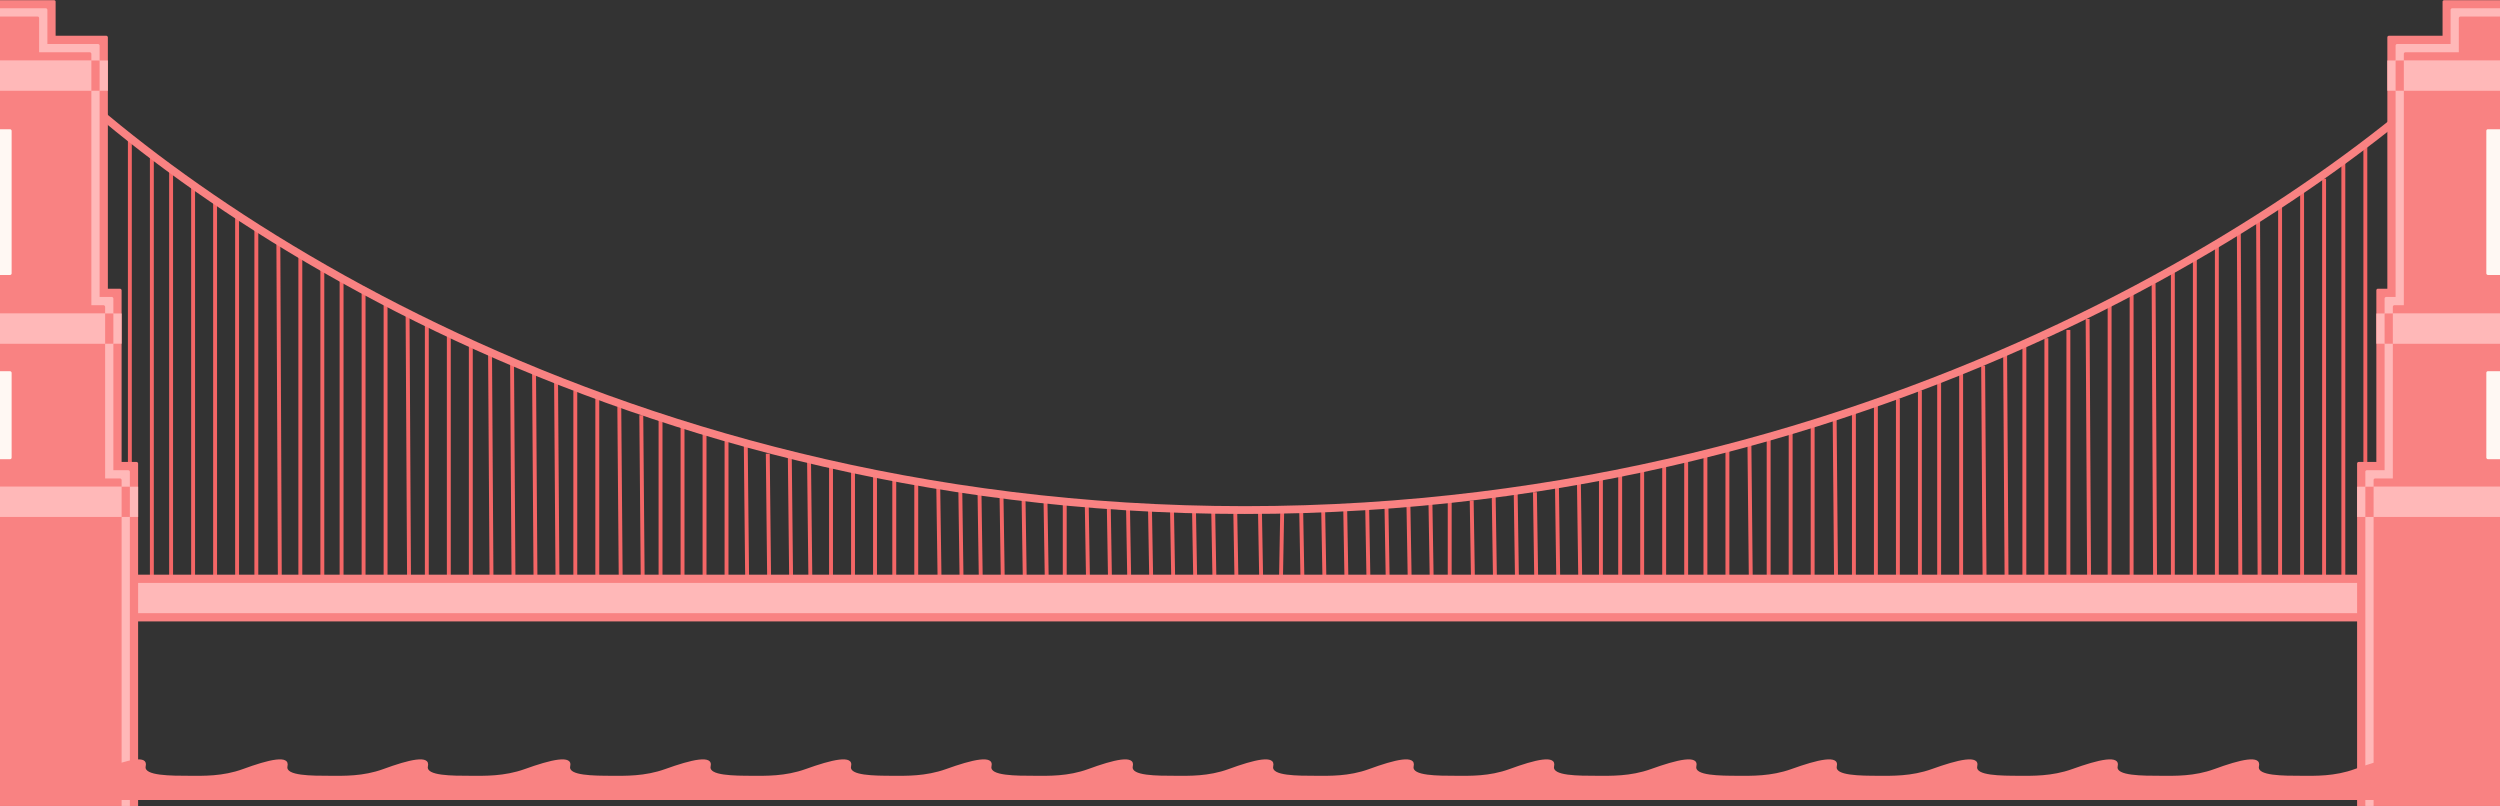 <svg width="1600" height="516" viewBox="0 0 1600 516" fill="none" xmlns="http://www.w3.org/2000/svg">
<rect x="0" y="0" width="1600" height="516" fill="#333333" stroke="none"/>
<mask id="mask0" mask-type="alpha" maskUnits="userSpaceOnUse" x="-2" y="0" width="1603" height="516">
<rect x="-2" width="1603" height="516" fill="#C4C4C4"/>
</mask>
<g mask="url(#mask0)">
<path d="M287.245 212.934L287.245 383.634" stroke="#F46666" stroke-width="2.5"/>
<path d="M273.168 207.655L273.168 383.634" stroke="#F46666" stroke-width="2.5"/>
<path d="M260.848 200.616L261.848 383.634" stroke="#F46666" stroke-width="2.5"/>
<path d="M246.77 193.576L246.77 383.633" stroke="#F46666" stroke-width="2.5"/>
<path d="M232.692 186.538L232.692 383.634" stroke="#F46666" stroke-width="2.5"/>
<path d="M218.614 177.739L218.614 383.634" stroke="#F46666" stroke-width="2.5"/>
<path d="M206.295 170.699L206.295 383.633" stroke="#F46666" stroke-width="2.5"/>
<path d="M192.217 161.901L192.217 383.634" stroke="#F46666" stroke-width="2.5"/>
<path d="M396.353 260.448L397.353 383.633" stroke="#F46666" stroke-width="2.5"/>
<path d="M382.274 251.65L382.274 383.634" stroke="#F46666" stroke-width="2.5"/>
<path d="M368.195 249.89L368.195 383.634" stroke="#F46666" stroke-width="2.5"/>
<path d="M355.876 242.851L356.876 383.634" stroke="#F46666" stroke-width="2.5"/>
<path d="M341.799 239.331L342.799 383.633" stroke="#F46666" stroke-width="2.5"/>
<path d="M327.721 232.292L328.721 383.633" stroke="#F46666" stroke-width="2.5"/>
<path d="M313.642 227.013L314.642 383.634" stroke="#F46666" stroke-width="2.5"/>
<path d="M301.324 219.973L301.324 383.633" stroke="#F46666" stroke-width="2.5"/>
<path d="M178.138 153.101L179.138 383.633" stroke="#F46666" stroke-width="2.5"/>
<path d="M164.061 146.063L164.061 383.634" stroke="#F46666" stroke-width="2.5"/>
<path d="M151.743 139.023L151.743 383.634" stroke="#F46666" stroke-width="2.5"/>
<path d="M137.663 128.465L137.663 383.634" stroke="#F46666" stroke-width="2.5"/>
<path d="M123.586 119.666L123.586 383.634" stroke="#F46666" stroke-width="2.5"/>
<path d="M109.508 107.347L109.508 383.634" stroke="#F46666" stroke-width="2.5"/>
<path d="M97.188 100.308L97.188 383.633" stroke="#F46666" stroke-width="2.5"/>
<path d="M83.11 87.99L83.11 383.634" stroke="#F46666" stroke-width="2.5"/>
<path d="M505.458 290.365L506.458 383.634" stroke="#F46666" stroke-width="2.5"/>
<path d="M491.381 290.365L492.381 383.634" stroke="#F46666" stroke-width="2.5"/>
<path d="M477.301 285.085L478.301 383.634" stroke="#F46666" stroke-width="2.5"/>
<path d="M464.983 279.806L464.983 383.634" stroke="#F46666" stroke-width="2.5"/>
<path d="M450.906 276.287L450.906 383.634" stroke="#F46666" stroke-width="2.5"/>
<path d="M436.826 272.768L436.826 383.634" stroke="#F46666" stroke-width="2.5"/>
<path d="M422.75 265.728L422.75 383.633" stroke="#F46666" stroke-width="2.5"/>
<path d="M410.43 265.728L411.43 383.633" stroke="#F46666" stroke-width="2.5"/>
<path d="M709.594 322.041L710.594 383.633" stroke="#F46666" stroke-width="2.5"/>
<path d="M695.516 322.041L696.516 383.633" stroke="#F46666" stroke-width="2.5"/>
<path d="M681.436 320.282L681.436 383.634" stroke="#F46666" stroke-width="2.5"/>
<path d="M669.119 320.282L670.119 383.634" stroke="#F46666" stroke-width="2.5"/>
<path d="M655.041 316.762L656.041 383.634" stroke="#F46666" stroke-width="2.5"/>
<path d="M640.962 316.762L641.962 383.634" stroke="#F46666" stroke-width="2.5"/>
<path d="M626.883 315.002L627.883 383.634" stroke="#F46666" stroke-width="2.5"/>
<path d="M614.567 311.482L615.567 383.634" stroke="#F46666" stroke-width="2.5"/>
<path d="M820.606 327.32L819.606 383.633" stroke="#F46666" stroke-width="2.5"/>
<path d="M806.381 327.32L807.381 383.633" stroke="#F46666" stroke-width="2.5"/>
<path d="M790.543 325.561L791.543 383.634" stroke="#F46666" stroke-width="2.5"/>
<path d="M776.466 327.32L777.466 383.633" stroke="#F46666" stroke-width="2.5"/>
<path d="M764.147 325.561L765.147 383.634" stroke="#F46666" stroke-width="2.5"/>
<path d="M750.069 325.561L751.069 383.634" stroke="#F46666" stroke-width="2.5"/>
<path d="M735.99 325.561L736.99 383.634" stroke="#F46666" stroke-width="2.5"/>
<path d="M721.912 323.801L722.912 383.633" stroke="#F46666" stroke-width="2.5"/>
<path d="M600.487 311.482L601.487 383.634" stroke="#F46666" stroke-width="2.5"/>
<path d="M586.408 307.963L586.408 383.634" stroke="#F46666" stroke-width="2.5"/>
<path d="M572.332 304.443L572.332 383.633" stroke="#F46666" stroke-width="2.5"/>
<path d="M560.013 304.443L560.013 383.633" stroke="#F46666" stroke-width="2.5"/>
<path d="M545.934 300.923L545.934 383.633" stroke="#F46666" stroke-width="2.5"/>
<path d="M531.856 297.404L531.856 383.633" stroke="#F46666" stroke-width="2.5"/>
<path d="M517.778 293.885L518.778 383.634" stroke="#F46666" stroke-width="2.5"/>
<path d="M927.807 320.282L927.807 383.634" stroke="#F46666" stroke-width="2.5"/>
<path d="M915.49 322.041L916.49 383.633" stroke="#F46666" stroke-width="2.5"/>
<path d="M901.411 323.801L902.411 383.633" stroke="#F46666" stroke-width="2.5"/>
<path d="M887.333 323.801L888.333 383.633" stroke="#F46666" stroke-width="2.5"/>
<path d="M875.014 325.561L876.014 383.634" stroke="#F46666" stroke-width="2.5"/>
<path d="M860.935 325.561L861.935 383.634" stroke="#F46666" stroke-width="2.5"/>
<path d="M846.858 327.32L847.858 383.633" stroke="#F46666" stroke-width="2.5"/>
<path d="M832.779 327.32L833.779 383.633" stroke="#F46666" stroke-width="2.5"/>
<path d="M1036.91 302.684L1036.91 383.634" stroke="#F46666" stroke-width="2.5"/>
<path d="M1024.59 306.203L1024.59 383.634" stroke="#F46666" stroke-width="2.5"/>
<path d="M1010.52 309.722L1011.52 383.633" stroke="#F46666" stroke-width="2.5"/>
<path d="M996.438 309.722L997.438 383.633" stroke="#F46666" stroke-width="2.5"/>
<path d="M982.36 315.002L983.36 383.634" stroke="#F46666" stroke-width="2.5"/>
<path d="M970.041 315.002L971.041 383.634" stroke="#F46666" stroke-width="2.5"/>
<path d="M955.962 316.762L956.962 383.634" stroke="#F46666" stroke-width="2.5"/>
<path d="M941.884 320.282L942.884 383.634" stroke="#F46666" stroke-width="2.5"/>
<path d="M1079.15 293.885L1079.15 380.114" stroke="#F46666" stroke-width="2.5"/>
<path d="M1065.07 297.404L1065.07 380.114" stroke="#F46666" stroke-width="2.5"/>
<path d="M1050.99 300.923L1050.99 380.113" stroke="#F46666" stroke-width="2.5"/>
<path d="M1309.68 216.454L1309.68 383.634" stroke="#F46666" stroke-width="2.5"/>
<path d="M1323.76 211.174L1323.76 383.633" stroke="#F46666" stroke-width="2.5"/>
<path d="M1336.08 204.135L1337.08 383.634" stroke="#F46666" stroke-width="2.5"/>
<path d="M1350.15 195.337L1350.15 383.634" stroke="#F46666" stroke-width="2.5"/>
<path d="M1364.23 188.297L1364.23 383.633" stroke="#F46666" stroke-width="2.5"/>
<path d="M1378.31 181.258L1379.31 383.633" stroke="#F46666" stroke-width="2.5"/>
<path d="M1390.63 174.219L1390.63 383.634" stroke="#F46666" stroke-width="2.5"/>
<path d="M1404.71 165.42L1404.71 383.634" stroke="#F46666" stroke-width="2.5"/>
<path d="M1200.57 258.689L1200.57 383.634" stroke="#F46666" stroke-width="2.5"/>
<path d="M1214.65 255.17L1214.65 383.634" stroke="#F46666" stroke-width="2.5"/>
<path d="M1228.73 249.89L1228.73 383.634" stroke="#F46666" stroke-width="2.5"/>
<path d="M1241.05 244.61L1241.05 383.633" stroke="#F46666" stroke-width="2.5"/>
<path d="M1255.13 237.572L1255.13 383.634" stroke="#F46666" stroke-width="2.5"/>
<path d="M1269.21 234.052L1270.21 383.634" stroke="#F46666" stroke-width="2.5"/>
<path d="M1283.28 227.013L1284.28 383.634" stroke="#F46666" stroke-width="2.5"/>
<path d="M1295.6 219.973L1295.6 383.633" stroke="#F46666" stroke-width="2.5"/>
<path d="M1418.79 156.621L1418.79 383.634" stroke="#F46666" stroke-width="2.5"/>
<path d="M1432.87 149.582L1433.87 383.634" stroke="#F46666" stroke-width="2.5"/>
<path d="M1445.18 140.783L1446.18 383.634" stroke="#F46666" stroke-width="2.5"/>
<path d="M1459.26 130.224L1459.26 383.633" stroke="#F46666" stroke-width="2.5"/>
<path d="M1473.34 121.425L1473.34 383.633" stroke="#F46666" stroke-width="2.5"/>
<path d="M1487.42 114.386L1487.42 383.634" stroke="#F46666" stroke-width="2.5"/>
<path d="M1499.74 103.827L1499.74 383.633" stroke="#F46666" stroke-width="2.5"/>
<path d="M1513.82 91.509L1513.82 383.634" stroke="#F46666" stroke-width="2.5"/>
<path d="M1091.47 290.365L1091.47 383.634" stroke="#F46666" stroke-width="2.5"/>
<path d="M1105.55 286.846L1105.55 383.634" stroke="#F46666" stroke-width="2.5"/>
<path d="M1119.62 283.325L1120.63 383.633" stroke="#F46666" stroke-width="2.5"/>
<path d="M1131.94 279.806L1131.94 383.634" stroke="#F46666" stroke-width="2.5"/>
<path d="M1146.02 276.287L1146.02 383.634" stroke="#F46666" stroke-width="2.5"/>
<path d="M1160.1 272.768L1160.1 383.634" stroke="#F46666" stroke-width="2.5"/>
<path d="M1174.18 267.488L1175.18 383.634" stroke="#F46666" stroke-width="2.5"/>
<path d="M1186.5 263.969L1186.5 383.634" stroke="#F46666" stroke-width="2.5"/>
<path d="M2.16 7.04C-61.355 130.516 -281.908 377.997 -656 380.114" stroke="#F98282" stroke-width="5"/>
<path d="M3.919 14.958C95.721 118.786 382.801 326.44 796.703 326.44C1210.6 326.44 1505.31 118.786 1600.92 14.958" stroke="#F98282" stroke-width="5"/>
<rect x="-610.245" y="367.795" width="2815.66" height="29.916" fill="#F98282"/>
<rect x="-610.246" y="373.074" width="2815.66" height="19.358" fill="#FFB8B8"/>
<rect x="-89.348" y="295.643" width="177.738" height="358.996" rx="1" fill="#F98282"/>
<rect x="-69.989" y="22.877" width="139.023" height="520.897" rx="1" fill="#F98282"/>
<rect x="-77.03" y="184.777" width="154.861" height="358.996" rx="1" fill="#F98282"/>
<rect width="70.243" height="260.448" rx="1" transform="matrix(-1 0 0 1 35.597 0)" fill="#F98282"/>
<rect x="-84.07" y="300.923" width="167.18" height="242.85" rx="1" fill="#FFB8B8"/>
<rect x="-64.711" y="28.156" width="128.464" height="487.461" rx="1" fill="#FFB8B8"/>
<rect x="-71.749" y="190.056" width="144.302" height="325.56" rx="1" fill="#FFB8B8"/>
<rect width="59.833" height="251.649" rx="1" transform="matrix(-1 0 0 1 30.317 5.279)" fill="#FFB8B8"/>
<rect x="-78.79" y="306.203" width="156.621" height="237.571" rx="1" fill="#F98282"/>
<rect x="-59.431" y="33.436" width="117.906" height="455.785" rx="1" fill="#F98282"/>
<rect x="-66.47" y="195.336" width="133.744" height="293.884" rx="1" fill="#F98282"/>
<rect width="49.274" height="235.811" rx="1" transform="matrix(-1 0 0 1 25.038 10.559)" fill="#F98282"/>
<rect x="-77.03" y="200.617" width="154.861" height="19.358" fill="#FFB8B8"/>
<rect x="-71.751" y="200.615" width="144.302" height="19.358" fill="#F98282"/>
<rect x="-66.471" y="200.615" width="133.744" height="19.358" fill="#FFB8B8"/>
<rect x="-69.989" y="38.716" width="139.023" height="19.358" fill="#FFB8B8"/>
<rect x="-64.709" y="38.716" width="128.464" height="19.358" fill="#F98282"/>
<rect x="-59.43" y="38.716" width="117.906" height="19.358" fill="#FFB8B8"/>
<rect x="-89.348" y="311.482" width="177.738" height="19.358" fill="#FFB8B8"/>
<rect x="-84.07" y="311.482" width="167.18" height="19.358" fill="#F98282"/>
<rect x="-78.79" y="311.482" width="156.621" height="19.358" fill="#FFB8B8"/>
<rect x="-6.638" y="82.71" width="14.078" height="93.269" rx="1" fill="#FFF8F3"/>
<rect x="-6.638" y="237.571" width="14.078" height="56.313" rx="1" fill="#FFF8F3"/>
<rect x="1508.54" y="295.643" width="177.738" height="358.996" rx="1" fill="#F98282"/>
<rect x="1527.9" y="22.877" width="139.023" height="520.897" rx="1" fill="#F98282"/>
<rect x="1520.86" y="184.777" width="154.861" height="358.996" rx="1" fill="#F98282"/>
<rect width="70.243" height="260.448" rx="1" transform="matrix(-1 0 0 1 1633.48 0)" fill="#F98282"/>
<rect x="1513.82" y="300.923" width="167.18" height="242.85" rx="1" fill="#FFB8B8"/>
<rect x="1533.18" y="28.156" width="128.464" height="487.461" rx="1" fill="#FFB8B8"/>
<rect x="1526.14" y="190.056" width="144.302" height="325.56" rx="1" fill="#FFB8B8"/>
<rect width="59.833" height="251.649" rx="1" transform="matrix(-1 0 0 1 1628.21 5.279)" fill="#FFB8B8"/>
<rect x="1519.1" y="306.203" width="156.621" height="237.571" rx="1" fill="#F98282"/>
<rect x="1538.46" y="33.436" width="117.906" height="455.785" rx="1" fill="#F98282"/>
<rect x="1531.42" y="195.336" width="133.744" height="293.884" rx="1" fill="#F98282"/>
<rect width="49.274" height="235.811" rx="1" transform="matrix(-1 0 0 1 1622.92 10.559)" fill="#F98282"/>
<rect x="1520.86" y="200.617" width="154.861" height="19.358" fill="#FFB8B8"/>
<rect x="1526.14" y="200.615" width="144.302" height="19.358" fill="#F98282"/>
<rect x="1531.42" y="200.615" width="133.744" height="19.358" fill="#FFB8B8"/>
<rect x="1527.9" y="38.716" width="139.023" height="19.358" fill="#FFB8B8"/>
<rect x="1533.18" y="38.716" width="128.464" height="19.358" fill="#F98282"/>
<rect x="1538.46" y="38.716" width="117.906" height="19.358" fill="#FFB8B8"/>
<rect x="1508.54" y="311.482" width="177.738" height="19.358" fill="#FFB8B8"/>
<rect x="1513.82" y="311.482" width="167.18" height="19.358" fill="#F98282"/>
<rect x="1519.1" y="311.482" width="156.621" height="19.358" fill="#FFB8B8"/>
<rect x="1591.25" y="82.71" width="14.078" height="93.269" rx="1" fill="#FFF8F3"/>
<rect x="1591.25" y="237.571" width="14.078" height="56.313" rx="1" fill="#FFF8F3"/>
<path d="M155.461 492.199C142.486 496.961 129.848 496.515 122.045 496.504L121.656 496.504C109.581 496.508 91.891 496.515 93.237 490.48C94.966 482.732 82.002 486.174 65.582 492.199C52.608 496.961 39.97 496.515 32.167 496.504L31.775 496.504C19.719 496.508 2.877 496.515 4.223 490.48C5.952 482.733 -7.876 486.174 -24.296 492.199C-37.432 497.02 -50.222 496.503 -58 496.503V512H2736V496.503L2735.01 496.504C2722.73 496.508 2705.57 496.515 2706.94 490.48C2708.7 482.733 2694.61 486.174 2677.88 492.199C2664.77 496.92 2651.99 496.522 2644.03 496.504C2631.85 496.503 2615.73 496.335 2617.06 490.48C2618.82 482.733 2604.73 486.174 2588 492.199C2574.89 496.92 2562.12 496.522 2554.15 496.504C2541.97 496.503 2525.85 496.335 2527.18 490.48C2528.94 482.733 2514.85 486.174 2498.12 492.199C2484.9 496.961 2472.02 496.515 2464.07 496.504L2463.67 496.504C2451.61 496.508 2434.77 496.515 2436.12 490.48C2437.85 482.733 2424.02 486.174 2407.6 492.199C2394.62 496.961 2381.99 496.515 2374.18 496.504L2373.79 496.504C2361.74 496.508 2344.89 496.515 2346.24 490.48C2347.97 482.733 2334.14 486.174 2317.72 492.199C2304.75 496.961 2292.11 496.515 2284.31 496.504L2283.91 496.504C2271.86 496.508 2255.02 496.515 2256.36 490.48C2258.09 482.733 2244.26 486.174 2227.84 492.199C2214.87 496.961 2202.23 496.515 2194.43 496.504L2194.04 496.504C2181.98 496.508 2165.14 496.515 2166.48 490.48C2168.21 482.733 2154.38 486.174 2137.96 492.199C2125 496.956 2112.38 496.516 2104.57 496.504L2104.14 496.504C2091.85 496.508 2074.69 496.515 2076.06 490.48C2077.82 482.733 2063.73 486.174 2047 492.199C2033.89 496.92 2021.12 496.522 2013.15 496.504C2000.97 496.503 1984.85 496.335 1986.18 490.48C1987.95 482.733 1973.85 486.174 1957.12 492.199C1944.01 496.92 1931.24 496.522 1923.27 496.504C1911.09 496.503 1894.98 496.335 1896.31 490.48C1898.07 482.733 1883.98 486.174 1867.24 492.199C1854.13 496.92 1841.36 496.522 1833.4 496.504C1821.21 496.503 1805.1 496.335 1806.43 490.48C1808.19 482.733 1794.1 486.174 1777.37 492.199C1764.14 496.961 1751.26 496.515 1743.31 496.504L1742.92 496.504C1730.86 496.508 1714.02 496.515 1715.36 490.48C1717.09 482.733 1703.27 486.174 1686.85 492.199C1673.87 496.961 1661.23 496.515 1653.43 496.504L1653.04 496.504C1640.98 496.508 1624.14 496.515 1625.49 490.48C1627.21 482.733 1613.39 486.174 1596.97 492.199C1583.99 496.961 1571.36 496.515 1563.55 496.504L1563.16 496.504C1551.1 496.508 1534.26 496.515 1535.61 490.48C1537.34 482.733 1523.51 486.174 1507.09 492.199C1494.11 496.961 1481.48 496.515 1473.67 496.504L1473.28 496.504C1461.23 496.508 1444.38 496.515 1445.73 490.48C1447.46 482.733 1433.63 486.174 1417.21 492.199C1404.25 496.956 1391.62 496.516 1383.82 496.504L1383.39 496.504C1371.1 496.508 1353.94 496.515 1355.31 490.48C1357.07 482.733 1342.98 486.174 1326.25 492.199C1313.14 496.92 1300.37 496.522 1292.4 496.504C1280.22 496.503 1264.1 496.335 1265.43 490.48C1267.19 482.733 1253.1 486.174 1236.37 492.199C1223.26 496.92 1210.49 496.522 1202.52 496.504C1190.34 496.503 1174.22 496.335 1175.55 490.48C1177.31 482.733 1163.22 486.174 1146.49 492.199C1133.38 496.92 1120.61 496.522 1112.64 496.504C1100.46 496.503 1084.34 496.335 1085.67 490.48C1087.44 482.733 1073.35 486.174 1056.61 492.199C1043.39 496.961 1030.51 496.515 1022.56 496.504L1022.16 496.504C1010.11 496.508 993.265 496.515 994.611 490.48C996.34 482.733 982.512 486.174 966.092 492.199C953.117 496.961 940.48 496.515 932.677 496.504L932.285 496.504C920.229 496.508 903.387 496.515 904.733 490.48C906.461 482.733 892.634 486.174 876.214 492.199C863.239 496.961 850.602 496.515 842.799 496.504L842.407 496.504C830.351 496.508 813.509 496.515 814.855 490.48C816.583 482.733 802.756 486.174 786.336 492.199C773.361 496.961 760.724 496.515 752.92 496.504L752.529 496.504C740.473 496.508 723.63 496.515 724.977 490.48C726.705 482.733 712.878 486.174 696.458 492.199C683.495 496.956 670.868 496.516 663.063 496.504L662.632 496.504C650.347 496.508 633.183 496.515 634.555 490.48C636.317 482.733 622.226 486.174 605.493 492.199C592.384 496.92 579.612 496.522 571.645 496.504C559.463 496.503 543.346 496.335 544.677 490.48C546.439 482.733 532.348 486.174 515.615 492.199C502.505 496.92 489.734 496.522 481.767 496.504C469.585 496.503 453.468 496.335 454.799 490.48C456.561 482.733 442.47 486.174 425.737 492.199C412.627 496.92 399.856 496.522 391.888 496.504C379.707 496.503 363.59 496.335 364.921 490.48C366.682 482.733 352.592 486.174 335.859 492.199C322.636 496.961 309.758 496.515 301.806 496.504L301.41 496.504C289.354 496.508 272.511 496.515 273.858 490.48C275.586 482.733 261.759 486.174 245.339 492.199C232.364 496.961 219.727 496.515 211.923 496.504L211.532 496.504C199.475 496.508 182.633 496.515 183.98 490.48C185.708 482.733 171.881 486.174 155.461 492.199Z" fill="#F98282"/>
</g>
</svg>

